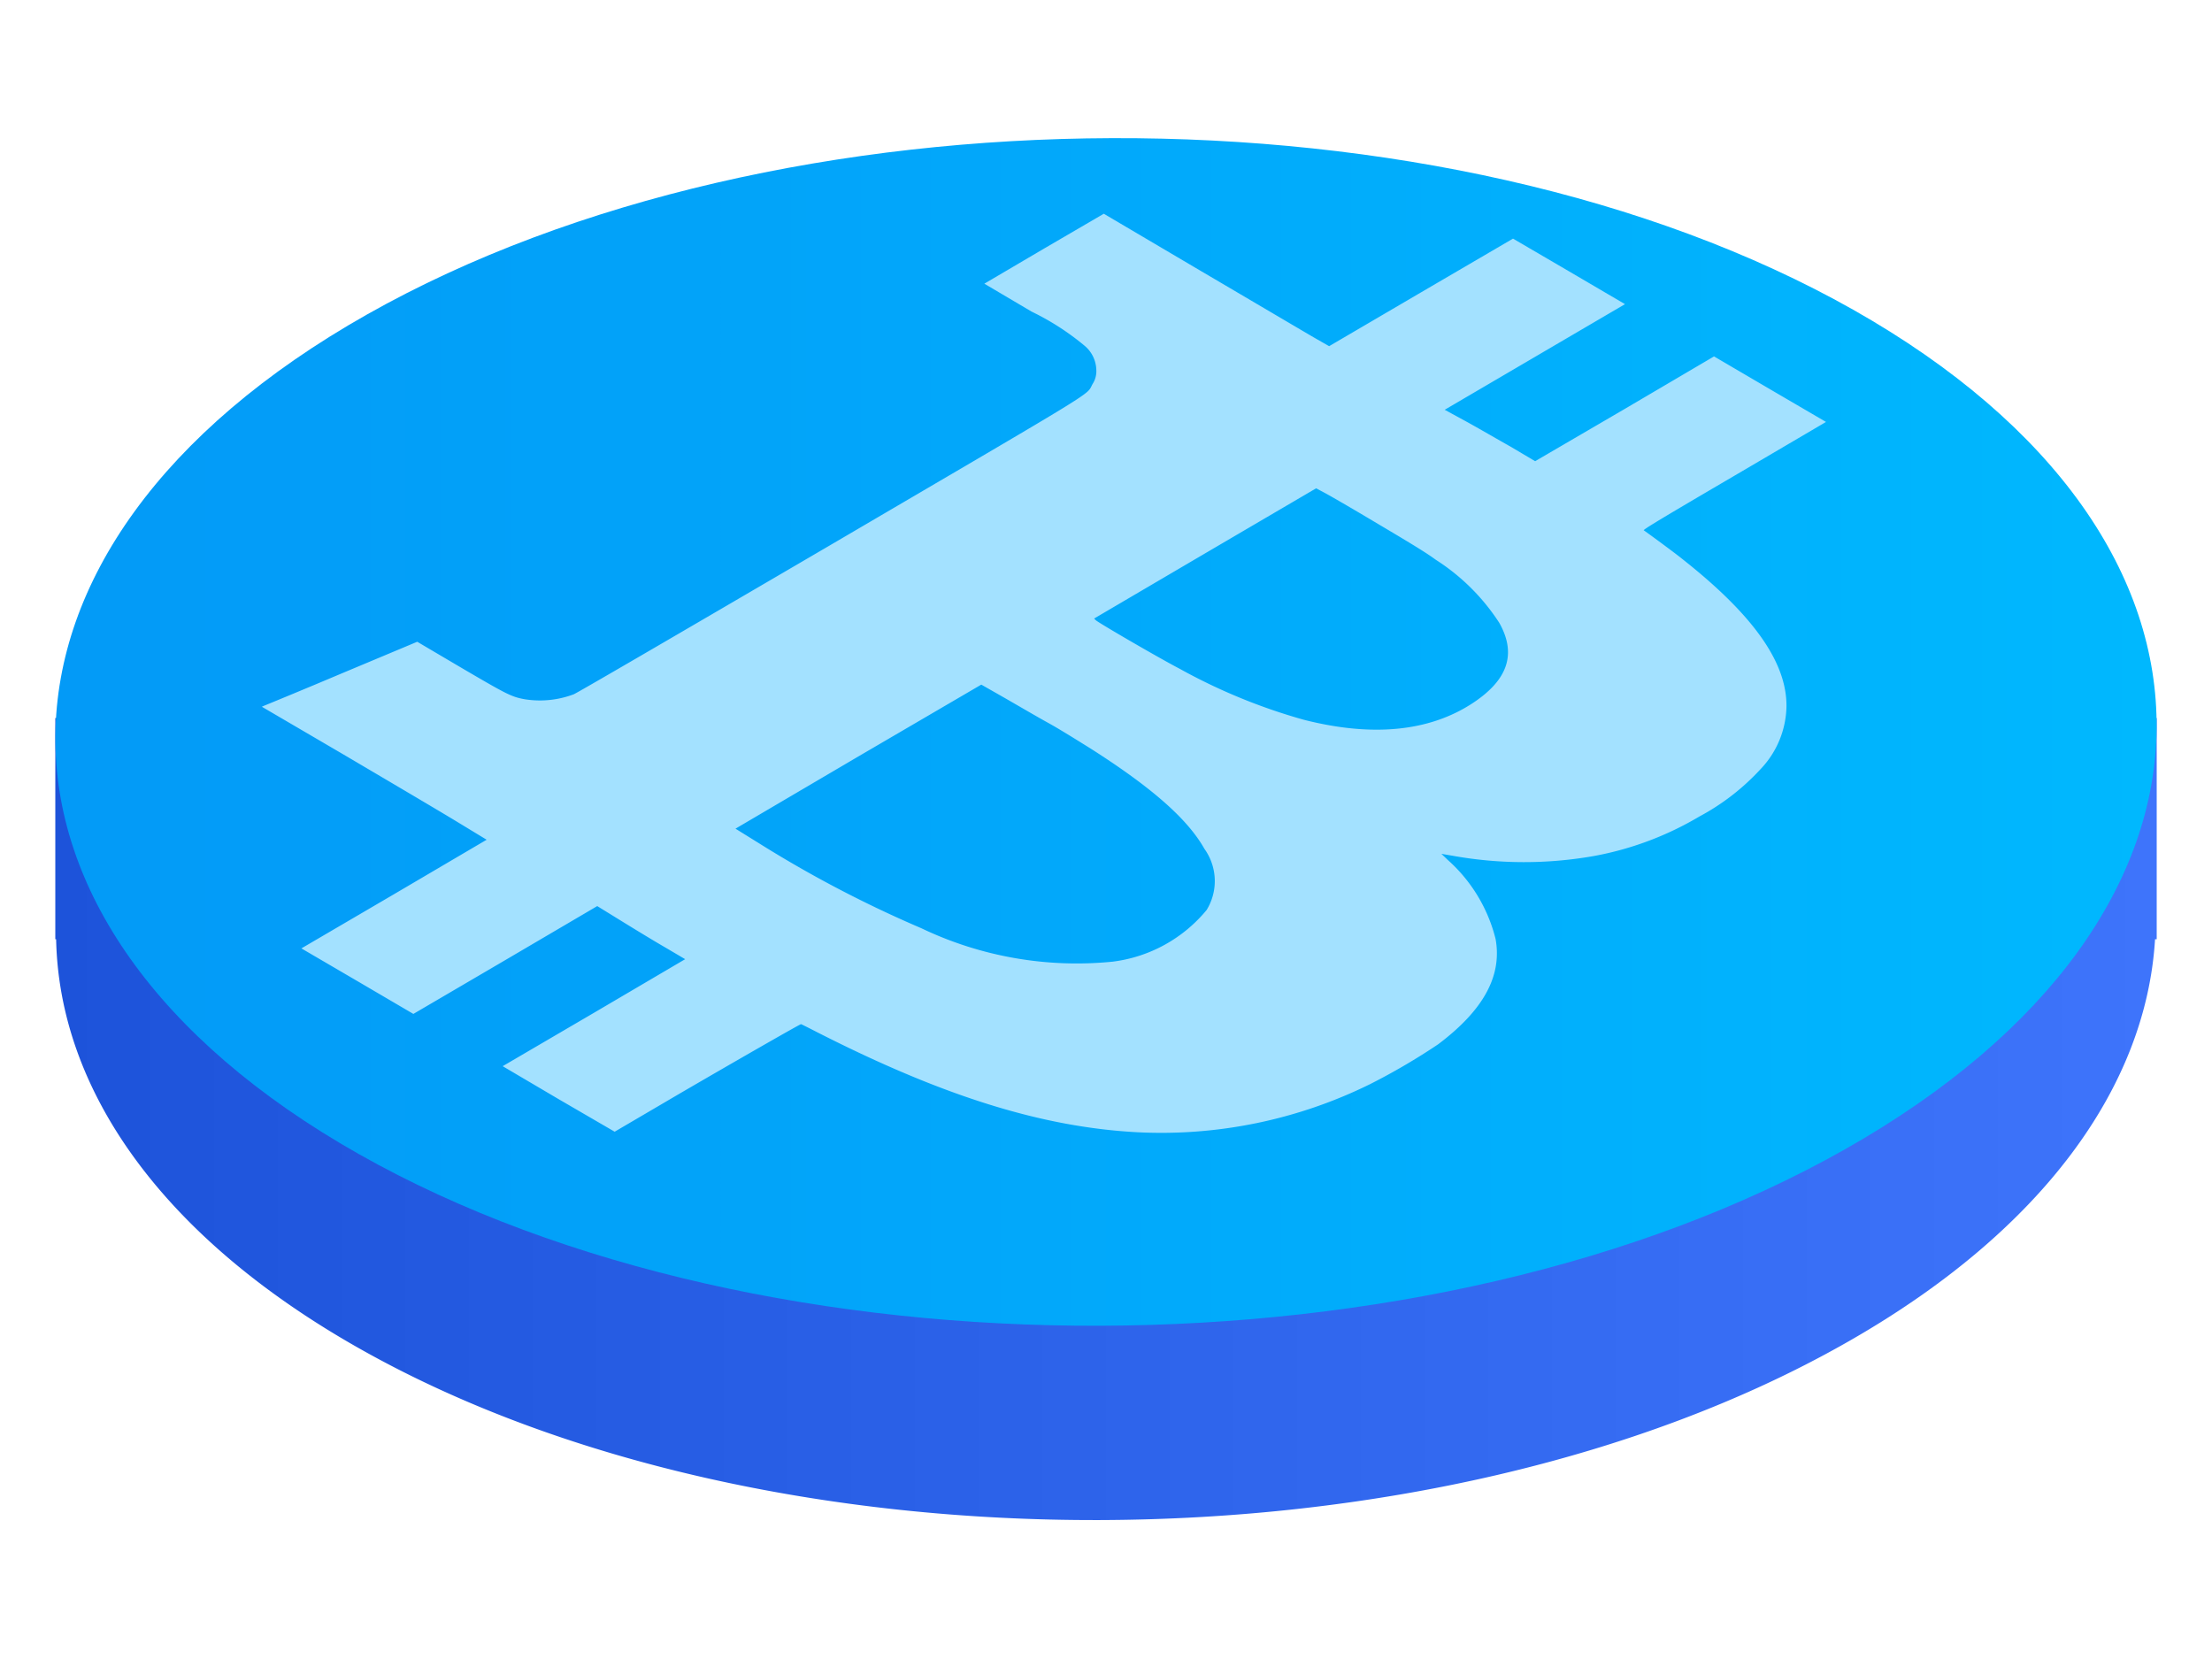 <svg xmlns="http://www.w3.org/2000/svg" xmlns:xlink="http://www.w3.org/1999/xlink" width="80" height="60" viewBox="0 0 80 60">
  <defs>
    <style>
      .cls-1, .cls-2, .cls-3 {
        fill-rule: evenodd;
      }

      .cls-1 {
        fill: url(#linear-gradient);
      }

      .cls-2 {
        fill: url(#linear-gradient-2);
      }

      .cls-3 {
        fill: #a3e1ff;
      }
    </style>
    <linearGradient id="linear-gradient" x1="1423" y1="3514.5" x2="1499" y2="3514.5" gradientUnits="userSpaceOnUse">
      <stop offset="0" stop-color="#1d53da"/>
      <stop offset="1" stop-color="#3e74fb"/>
    </linearGradient>
    <linearGradient id="linear-gradient-2" x1="1423" y1="3507.5" x2="1499" y2="3507.5" gradientUnits="userSpaceOnUse">
      <stop offset="0" stop-color="#039af7"/>
      <stop offset="1" stop-color="#00b8fe"/>
    </linearGradient>
  </defs>
  <path id="Rectangle_3_copy_26" data-name="Rectangle 3 copy 26" class="cls-1" d="M1499,3515h-0.06c-0.32,5.3-4.04,10.56-11.22,14.62-14.93,8.45-38.99,8.52-53.74.17-7.21-4.08-10.84-9.41-10.95-14.79H1423v-8h2.56a25.465,25.465,0,0,1,8.72-7.62c14.92-8.45,38.98-8.52,53.74-.17a24.052,24.052,0,0,1,8.7,7.79H1499v8Z" transform="translate(-1421 -3481.03)"/>
  <path id="Rectangle_3_copy_27" data-name="Rectangle 3 copy 27" class="cls-2" d="M1488.02,3492.23c14.75,8.34,14.62,21.93-.3,30.37s-38.99,8.51-53.74.17-14.62-21.94.3-30.37S1473.26,3483.89,1488.02,3492.23Z" transform="translate(-1421 -3481.03)"/>
  <path class="cls-3" d="M1472.4,3491.6l-3.33,1.95-0.56-.32c-0.31-.18-2.14-1.26-4.08-2.4l-3.51-2.07-2.16,1.26-2.16,1.27,1.71,1.01a9.3,9.3,0,0,1,1.91,1.23,1.174,1.174,0,0,1,.43.88,0.852,0.852,0,0,1-.13.5c-0.27.46,0.55-.05-9.5,5.84-6.02,3.52-9.13,5.33-9.27,5.39a3.468,3.468,0,0,1-1.77.18c-0.49-.09-0.64-0.17-2.33-1.16l-1.56-.92-2.72,1.14c-1.49.63-2.76,1.15-2.81,1.17l-0.09.04,2.94,1.72c1.63,0.96,3.46,2.04,4.07,2.41l1.12,0.68-3.35,1.97-3.35,1.96,2.02,1.18,2.03,1.19,3.33-1.95,3.32-1.95,0.86,0.53c0.47,0.29,1.19.73,1.59,0.96l0.73,0.43-3.3,1.94-3.3,1.93,2.02,1.19,2.03,1.18,2.37-1.39c2.01-1.17,4.33-2.5,4.37-2.5,0.01,0,.27.13,0.6,0.3,4.54,2.31,8.13,3.43,11.58,3.61a17.074,17.074,0,0,0,8.4-1.74,23.174,23.174,0,0,0,2.46-1.44c1.65-1.24,2.32-2.48,2.08-3.81a5.659,5.659,0,0,0-1.73-2.86l-0.23-.22,0.41,0.07a14.562,14.562,0,0,0,5.1.01,11.536,11.536,0,0,0,3.82-1.43,8.342,8.342,0,0,0,2.21-1.71,3.368,3.368,0,0,0,.94-2.26c0.02-1.59-1.18-3.3-3.75-5.33-0.28-.23-1.32-0.99-1.41-1.05-0.04-.02.64-0.43,3.27-1.97l3.32-1.95-2.02-1.18-2.03-1.19-3.23,1.9-3.24,1.89-0.86-.51c-0.48-.27-1.22-0.7-1.64-0.93l-0.77-.42,3.26-1.91,3.26-1.91-2.03-1.19-2.02-1.18Zm0.52,9.67a7.628,7.628,0,0,1,2.3,2.28c0.64,1.13.32,2.08-.99,2.93-1.56,1.01-3.61,1.21-6.08.58a20.837,20.837,0,0,1-4.48-1.84c-0.75-.39-2.95-1.67-3.04-1.76l-0.06-.06,4.02-2.36,4.01-2.35,0.28,0.15c0.16,0.08,1.04.59,1.96,1.14C1472.09,3500.72,1472.61,3501.04,1472.92,3501.27Zm-12.48,6.83c2.23,1.42,3.51,2.55,4.12,3.63a2,2,0,0,1,.08,2.21,5.243,5.243,0,0,1-3.4,1.87,13.031,13.031,0,0,1-6.92-1.21,42.583,42.583,0,0,1-5.77-3.01l-0.95-.59,4.44-2.61,4.45-2.6,0.86,0.49c0.47,0.27,1.17.68,1.57,0.9S1459.99,3507.82,1460.44,3508.1Z" transform="translate(-1421 -3481.03)"/>
</svg>
